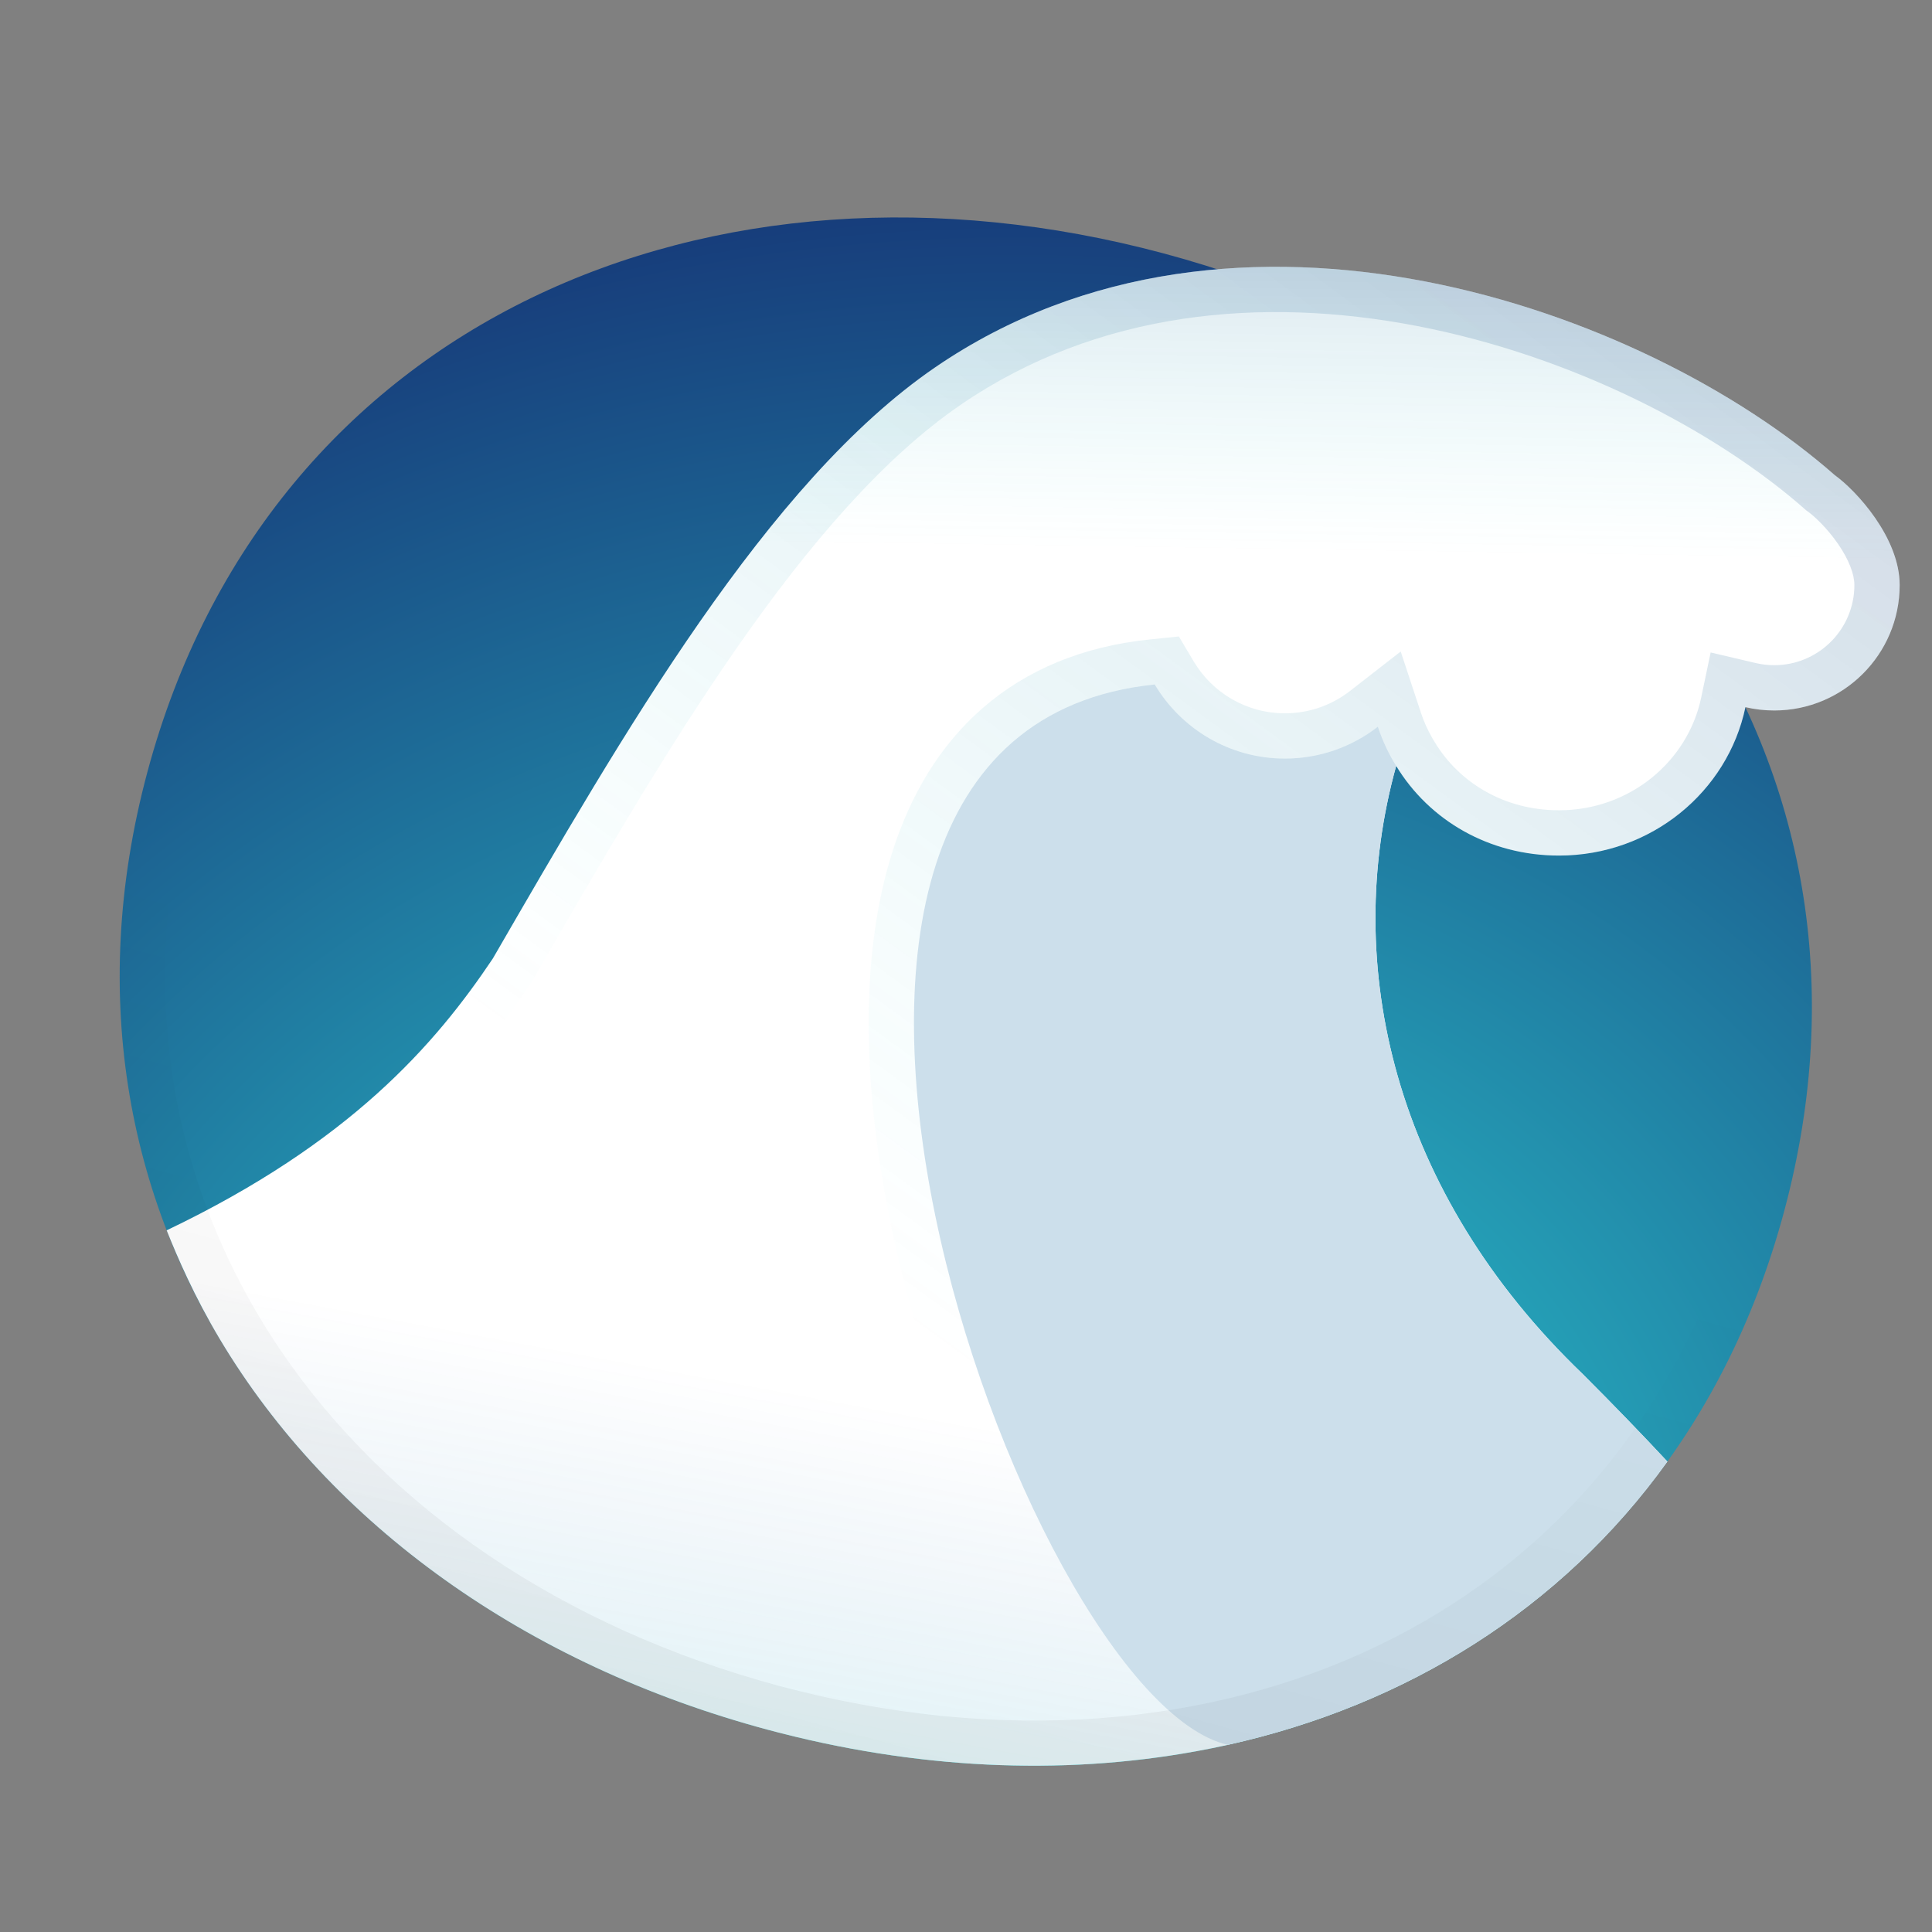 <svg width="256" height="256" viewBox="0 0 256 256" fill="none" xmlns="http://www.w3.org/2000/svg">
<rect x="0" y="0" width="256" height="256" fill="#808080" stroke="none"/>
<path d="M236.424 160.45C220.375 220.347 161.659 245.255 101.763 229.206C41.867 213.157 3.472 162.228 19.521 102.331C35.57 42.435 94.286 17.527 154.182 33.576C214.078 49.625 252.474 100.554 236.424 160.45Z" fill="url(#paint0_radial_321_4570)"/>
<path fill-rule="evenodd" clip-rule="evenodd" d="M123.957 48.648C163.55 21.579 217.802 40.694 243.125 62.966C245.984 65.028 251.716 71.254 251.716 77.521C251.715 86.701 244.273 94.142 235.094 94.142C233.781 94.142 232.504 93.989 231.279 93.701C228.922 104.925 218.759 113.367 206.577 113.367C197.342 113.367 189.394 108.723 185.001 101.486C177.67 127.911 184.709 158.082 209.73 182.08C213.82 186.17 217.547 190.028 220.936 193.662C206.848 213.271 186.279 225.948 162.696 231.2C162.629 231.185 162.562 231.168 162.494 231.151C162.565 231.169 162.635 231.187 162.705 231.203C161.352 231.504 159.988 231.777 158.616 232.029C158.559 232.04 158.502 232.053 158.445 232.063L158.442 232.06C140.628 235.309 121.259 234.429 101.764 229.206C69.71 220.617 43.814 202.037 29.125 177.441C25.753 171.795 23.503 166.594 22.083 163.026C46.381 151.41 57.665 138.408 65.299 127.016C82.559 97.208 101.663 63.891 123.957 48.648Z" fill="white"/>
<path fill-rule="evenodd" clip-rule="evenodd" d="M123.957 48.648C163.55 21.579 217.802 40.694 243.125 62.966C245.984 65.028 251.716 71.254 251.716 77.521C251.715 86.701 244.273 94.142 235.094 94.142C233.781 94.142 232.504 93.989 231.279 93.701C228.922 104.925 218.759 113.367 206.577 113.367C197.342 113.367 189.394 108.723 185.001 101.486C177.67 127.911 184.709 158.082 209.73 182.08C213.82 186.17 217.547 190.028 220.936 193.662C206.848 213.271 186.279 225.948 162.696 231.2C162.629 231.185 162.562 231.168 162.494 231.151C162.565 231.169 162.635 231.187 162.705 231.203C161.352 231.504 159.988 231.777 158.616 232.029C158.559 232.04 158.502 232.053 158.445 232.063L158.442 232.06C140.628 235.309 121.259 234.429 101.764 229.206C69.71 220.617 43.814 202.037 29.125 177.441C25.753 171.795 23.503 166.594 22.083 163.026C46.381 151.41 57.665 138.408 65.299 127.016C82.559 97.208 101.663 63.891 123.957 48.648Z" fill="url(#paint1_linear_321_4570)"/>
<path fill-rule="evenodd" clip-rule="evenodd" d="M123.957 48.648C163.55 21.579 217.802 40.694 243.125 62.966C245.984 65.028 251.716 71.254 251.716 77.521C251.715 86.701 244.273 94.142 235.094 94.142C233.781 94.142 232.504 93.989 231.279 93.701C228.922 104.925 218.759 113.367 206.577 113.367C197.342 113.367 189.394 108.723 185.001 101.486C177.67 127.911 184.709 158.082 209.73 182.08C213.82 186.17 217.547 190.028 220.936 193.662C206.848 213.271 186.279 225.948 162.696 231.2C162.629 231.185 162.562 231.168 162.494 231.151C162.565 231.169 162.635 231.187 162.705 231.203C161.352 231.504 159.988 231.777 158.616 232.029C158.559 232.04 158.502 232.053 158.445 232.063L158.442 232.06C140.628 235.309 121.259 234.429 101.764 229.206C69.71 220.617 43.814 202.037 29.125 177.441C25.753 171.795 23.503 166.594 22.083 163.026C46.381 151.41 57.665 138.408 65.299 127.016C82.559 97.208 101.663 63.891 123.957 48.648Z" fill="url(#paint2_linear_321_4570)" fill-opacity="0.2"/>
<path d="M158.445 232.063L158.443 232.061C158.522 232.046 158.602 232.033 158.682 232.018C158.603 232.032 158.524 232.049 158.445 232.063Z" fill="#CCDFEB"/>
<path d="M153.007 90.696C156.504 96.575 162.92 100.516 170.258 100.516C174.899 100.516 179.172 98.938 182.571 96.292C183.176 98.127 183.996 99.867 185.001 101.486C177.67 127.911 184.709 158.081 209.729 182.08C213.82 186.17 217.547 190.029 220.936 193.663C206.848 213.272 186.279 225.949 162.696 231.201C135.445 225.022 89.792 97.192 153.007 90.696Z" fill="#CCDFEB"/>
<path d="M236.04 161.847L236.425 160.451L230.629 158.897C215.642 214.829 160.833 238.822 103.316 223.411C45.8 207.999 10.33 159.817 25.316 103.884L19.52 102.332L19.154 103.733C4.072 163.021 42.335 213.282 101.763 229.206C161.191 245.13 219.457 220.733 236.04 161.847Z" fill="url(#paint3_linear_321_4570)" fill-opacity="0.05"/>
<path d="M165.993 230.413C165.92 230.431 165.846 230.448 165.773 230.467C166.21 230.356 166.647 230.244 167.082 230.129L165.993 230.413ZM188.269 94.412C188.666 95.615 189.188 96.768 189.821 97.858L190.099 98.322L190.13 98.373C193.425 103.799 199.417 107.367 206.577 107.367V113.367C197.342 113.367 189.395 108.723 185.002 101.486C183.997 99.867 183.176 98.126 182.571 96.292C179.172 98.938 174.899 100.516 170.257 100.516V94.516C173.515 94.516 176.5 93.413 178.884 91.557L185.601 86.328L188.269 94.412ZM232.651 87.86C233.434 88.044 234.251 88.142 235.093 88.142V94.142C233.781 94.142 232.504 93.989 231.279 93.701C228.922 104.925 218.759 113.367 206.577 113.367V107.367C215.955 107.367 223.64 100.879 225.407 92.468L226.67 86.455L232.651 87.86ZM245.715 77.521C245.715 76.118 245.016 74.197 243.551 72.072C242.122 69.998 240.448 68.432 239.614 67.831L239.38 67.662L239.162 67.471C227.326 57.061 208.416 47.179 187.756 43.196C167.153 39.224 145.451 41.221 127.343 53.601C117.103 60.603 107.252 72.028 97.664 85.799C88.115 99.514 79.154 115.062 70.491 130.023L70.392 130.193L70.283 130.356C62.713 141.652 51.748 154.366 29.817 165.86C30.996 168.428 32.465 171.332 34.276 174.365C48.049 197.427 72.536 215.162 103.316 223.41C118.353 227.439 133.238 228.752 147.264 227.514C143.174 222.983 139.198 217.099 135.539 210.445C128.117 196.95 121.627 179.62 118.05 162.279C114.499 145.061 113.668 127.096 118.308 112.682C120.656 105.39 124.469 98.817 130.218 93.817C136.005 88.785 143.408 85.651 152.393 84.727L156.205 84.336L158.163 87.629C160.624 91.766 165.123 94.516 170.257 94.516V100.516C162.92 100.516 156.504 96.575 153.006 90.696C89.792 97.192 135.445 225.022 162.696 231.201V231.2C162.699 231.201 162.702 231.202 162.705 231.203C161.352 231.504 159.988 231.777 158.616 232.029C158.598 232.032 158.58 232.036 158.562 232.04C158.522 232.047 158.483 232.054 158.443 232.061L158.442 232.06C140.628 235.309 121.258 234.429 101.763 229.206C69.71 220.617 43.814 202.037 29.125 177.441C25.753 171.795 23.504 166.593 22.084 163.025C46.381 151.409 57.664 138.407 65.299 127.016C82.559 97.208 101.662 63.891 123.957 48.648C163.55 21.579 217.802 40.694 243.125 62.965C245.983 65.028 251.715 71.254 251.715 77.521C251.715 86.701 244.273 94.142 235.093 94.142V88.142C240.776 88.142 245.417 83.679 245.702 78.067L245.715 77.521Z" fill="url(#paint4_linear_321_4570)" fill-opacity="0.2"/>
<defs>
<radialGradient id="paint0_radial_321_4570" cx="0" cy="0" r="1" gradientTransform="matrix(2.60619e-07 -192.156 214.428 -7.204 127.613 219.374)" gradientUnits="userSpaceOnUse">
<stop stop-color="#2EE1DE"/>
<stop offset="1" stop-color="#173D7B"/>
</radialGradient>
<linearGradient id="paint1_linear_321_4570" x1="203.445" y1="21.997" x2="202.649" y2="73.758" gradientUnits="userSpaceOnUse">
<stop stop-color="#173D7B" stop-opacity="0.2"/>
<stop offset="1" stop-color="#2EE1DE" stop-opacity="0"/>
</linearGradient>
<linearGradient id="paint2_linear_321_4570" x1="109.104" y1="184.76" x2="95.313" y2="258.891" gradientUnits="userSpaceOnUse">
<stop stop-color="#004799" stop-opacity="0"/>
<stop offset="1" stop-color="#2EE1DE"/>
</linearGradient>
<linearGradient id="paint3_linear_321_4570" x1="124.022" y1="143.948" x2="101.172" y2="228.284" gradientUnits="userSpaceOnUse">
<stop stop-opacity="0"/>
<stop offset="1"/>
</linearGradient>
<linearGradient id="paint4_linear_321_4570" x1="112.342" y1="170.574" x2="217.254" y2="27.061" gradientUnits="userSpaceOnUse">
<stop stop-color="#2EE1DE" stop-opacity="0"/>
<stop offset="1" stop-color="#173D7B"/>
</linearGradient>
</defs>
</svg>
